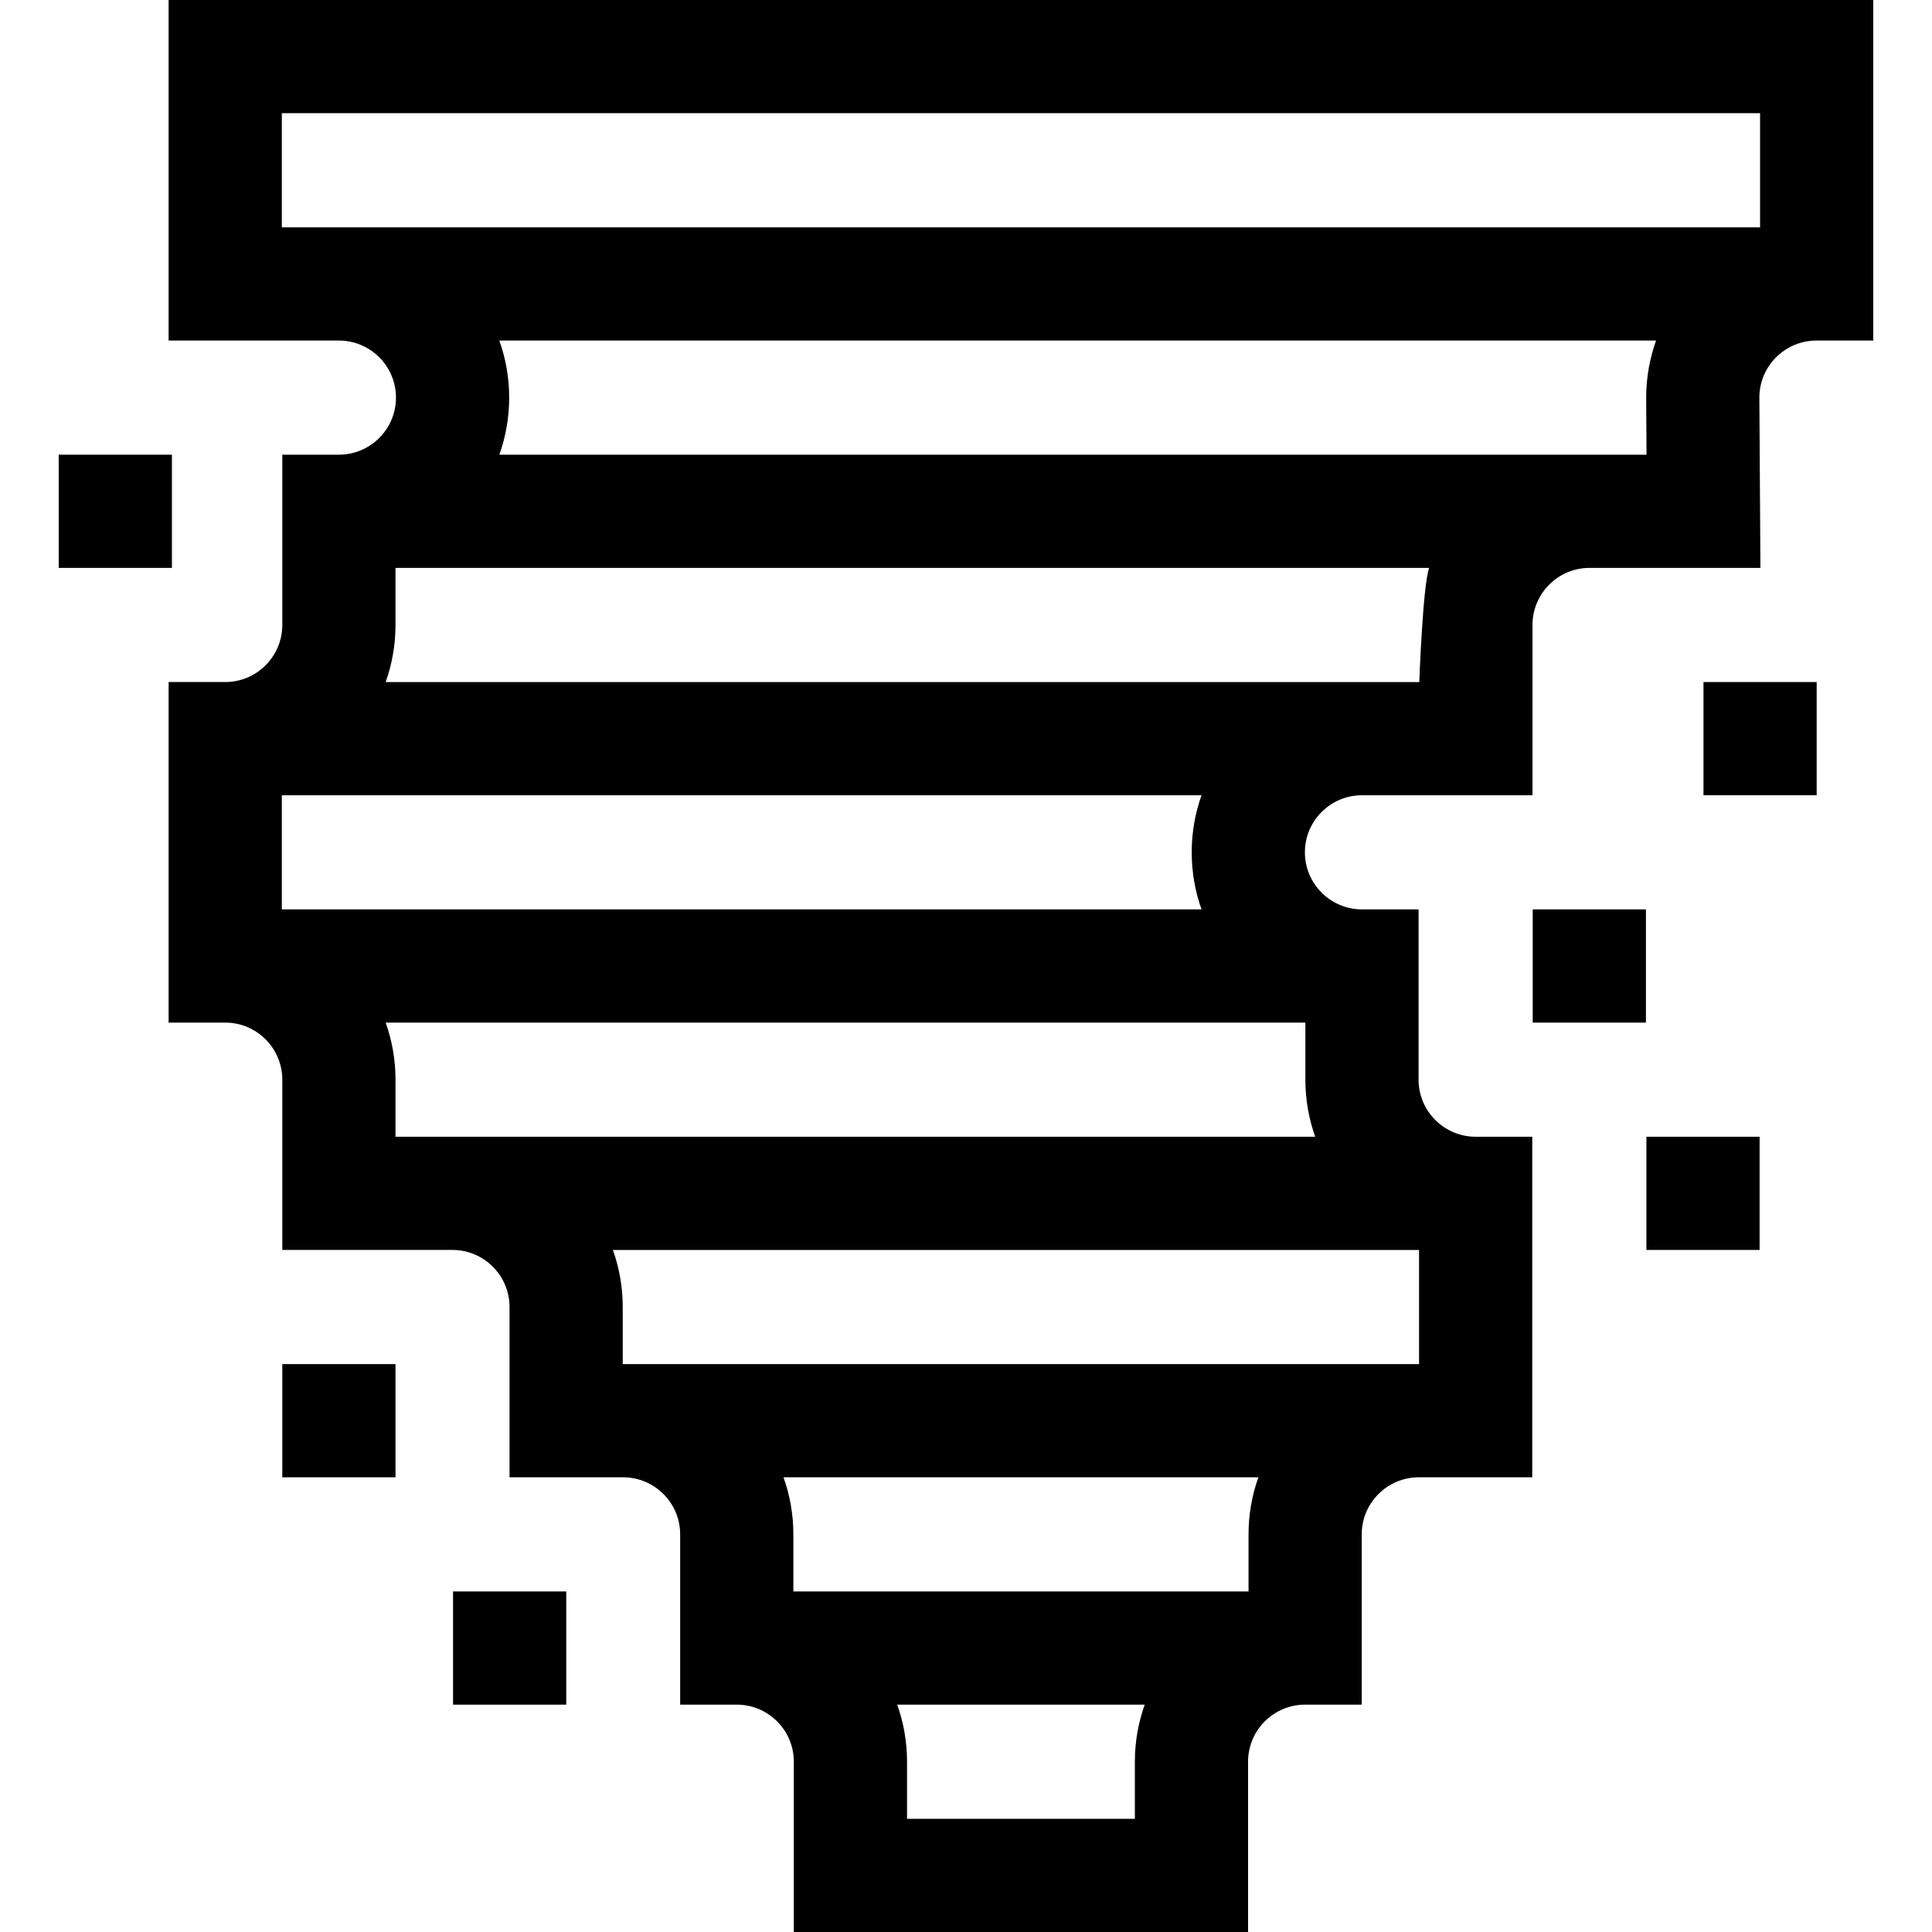 <svg id="Capa_1" enable-background="new 0 0 512 512" height="512" viewBox="0 0 512 512" width="512" xmlns="http://www.w3.org/2000/svg"><g><path d="m406.188 241h30v30h-30z"/><path d="m451.438 180.75h30v30h-30z"/><path d="m436.312 301.25h30v30h-30z"/><path d="m74.812 361.5h30v30h-30z"/><path d="m15.562 120.5h30v30h-30z"/><g><path d="m120.062 421.75h30v30h-30z"/><path d="m44.688 0v90.25h45.125c8.34 0 15.125 6.785 15.125 15.125s-6.786 15.125-15.126 15.125h-15v45.125c0 8.34-6.785 15.125-15.125 15.125h-15v90.25h15c8.34 0 15.125 6.785 15.125 15.125v45.125h45.094c8.34 0 15.125 6.785 15.125 15.125v45.125h30.094c8.34 0 15.125 6.785 15.125 15.125v45.125h15c8.34 0 15.125 6.785 15.125 15.125v45.125h120.375v-45.125c0-8.34 6.785-15.125 15.125-15.125h15v-45.125c0-8.34 6.785-15.125 15.125-15.125h30.062v-90.25h-15c-8.34 0-15.125-6.785-15.125-15.125v-45.125h-15c-8.34 0-15.125-6.785-15.125-15.125s6.785-15.125 15.125-15.125h45.188v-45.125c0-8.34 6.785-15.125 15.125-15.125h45.281l-.281-45.125c0-8.34 6.785-15.125 15.125-15.125h15.062v-90.25zm30 60.25v-30.25h391.75v30.25zm226.062 406.625v15.125h-60.375v-15.125c0-5.303-.919-10.395-2.607-15.125h65.59c-1.689 4.73-2.608 9.822-2.608 15.125zm30.125-60.25v15.125h-120.625v-15.125c0-5.303-.919-10.395-2.607-15.125h125.84c-1.689 4.73-2.608 9.822-2.608 15.125zm45.187-45.125h-.062-210.875-.094v-15.125c0-5.303-.919-10.395-2.607-15.125h213.639v30.25zm-271.25-60.25v-15.125c0-5.303-.919-10.395-2.607-15.125h243.732v15.125c0 5.303.919 10.395 2.607 15.125zm213.608-60.25h-243.732v-30.25h243.732c-1.688 4.73-2.607 9.822-2.607 15.125s.918 10.395 2.607 15.125zm57.705-60.25h-273.92c1.688-4.73 2.607-9.822 2.607-15.125v-15.125h273.92c-1.688 4.73-2.607 30.25-2.607 30.25zm60.219-60.25h-304.014c1.688-4.73 2.607-9.822 2.607-15.125s-.919-10.395-2.607-15.125h306.543c-1.698 4.756-2.623 9.879-2.623 15.219z"/></g></g></svg>